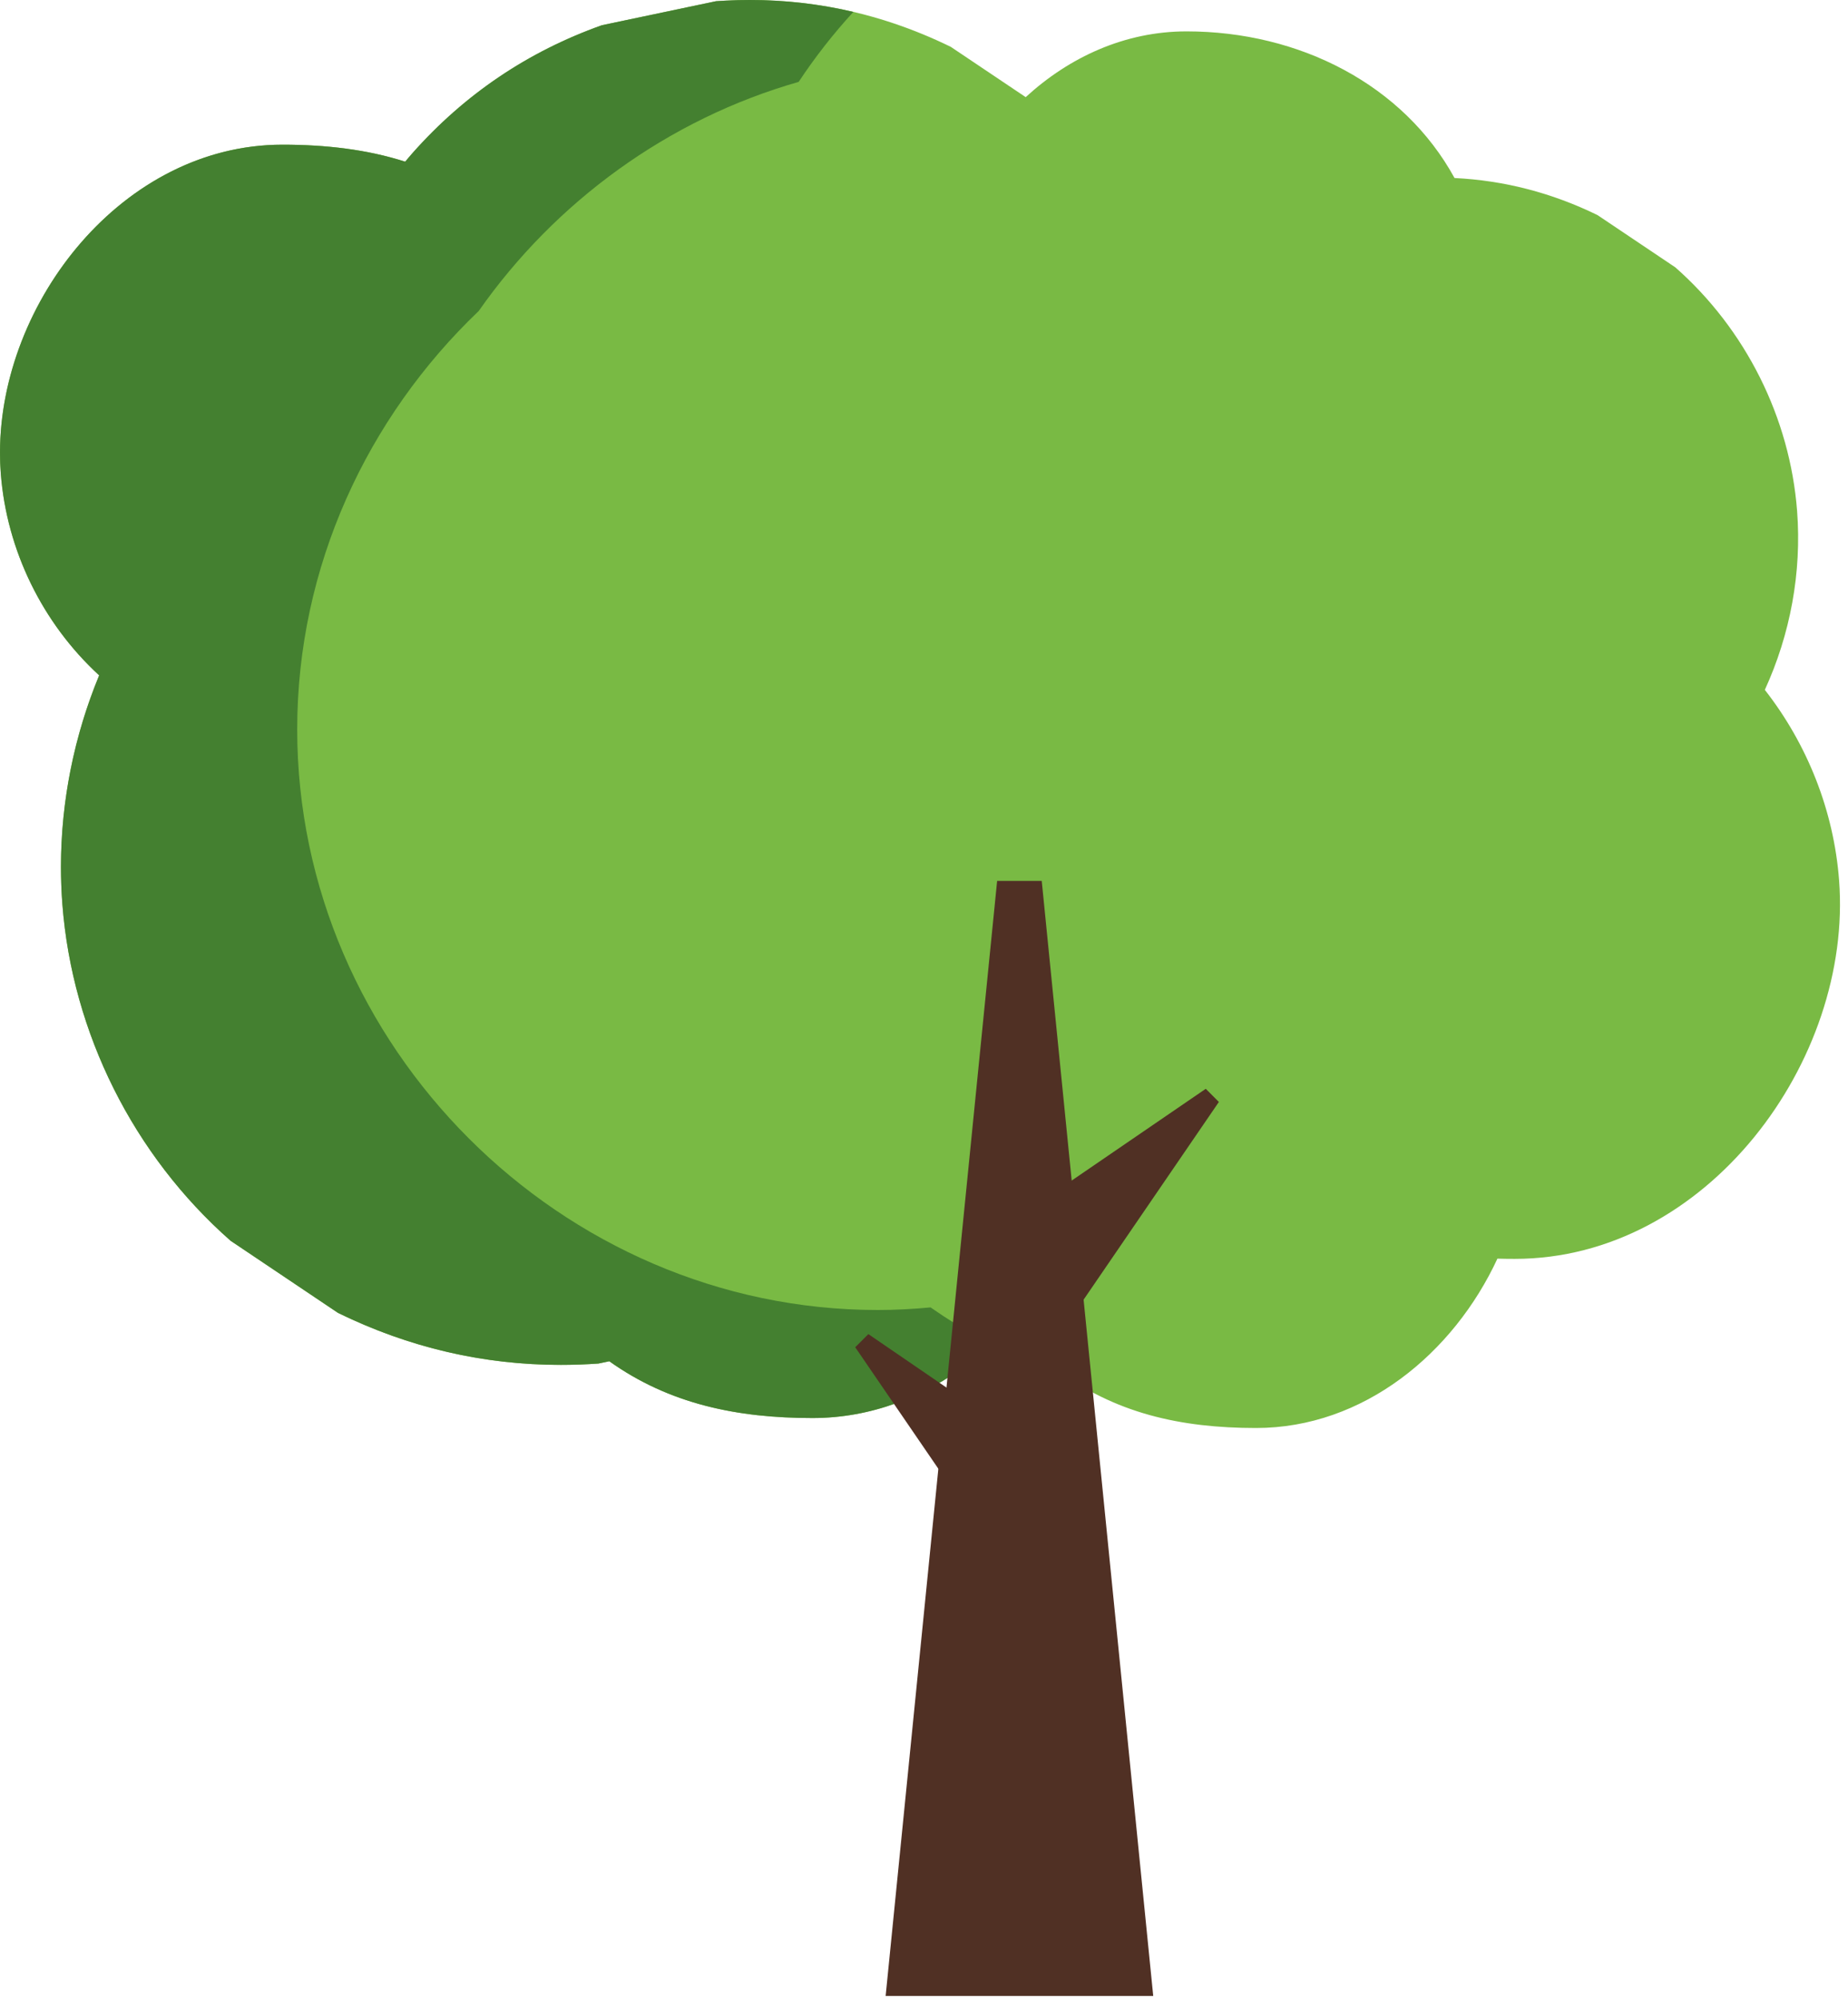<svg width="221" height="239" viewBox="0 0 221 239" fill="none" xmlns="http://www.w3.org/2000/svg">
<path d="M219.934 105.251C219.301 96.955 216.142 89.001 211.054 82.491C214.099 75.847 215.475 68.456 214.913 61.105C214.058 49.936 208.75 39.364 200.347 31.967C197.247 29.885 194.147 27.803 191.045 25.721C185.578 23.049 179.877 21.579 173.946 21.287C167.843 10.14 155.417 3.752 141.898 3.752C134.533 3.752 127.883 6.827 122.662 11.616C119.677 9.612 116.691 7.607 113.706 5.603C104.837 1.268 95.478 -0.551 85.63 0.144C81.081 1.101 76.531 2.059 71.981 3.016C63.133 6.168 55.591 11.255 49.354 18.279C49.048 18.625 48.754 18.979 48.458 19.333C43.861 17.865 38.961 17.3 33.773 17.3C13.814 17.3 -1.339 37.893 0.094 56.611C0.799 65.809 5.077 74.523 11.857 80.757C8.307 89.357 6.743 98.761 7.459 108.123C8.642 123.549 15.973 138.151 27.576 148.367L40.423 156.993C50.263 161.801 60.646 163.82 71.571 163.048C72.003 162.956 72.435 162.867 72.867 162.775C80.049 167.896 88.18 169.564 97.165 169.564C104.158 169.564 110.562 167.051 115.882 162.984C119.309 163.184 122.735 163.385 126.16 163.585C133.216 169.013 141.263 170.756 150.202 170.756C163.064 170.756 173.831 161.813 179.075 150.504C179.759 150.523 180.449 150.532 181.142 150.532C204.133 150.532 221.587 126.812 219.934 105.251Z" fill="#79BA44"/>
<path d="M97.165 169.564C88.18 169.564 80.049 167.896 72.867 162.775C72.435 162.867 72.003 162.956 71.571 163.048C70.059 163.155 68.558 163.208 67.067 163.208C57.783 163.208 48.902 161.136 40.423 156.993L27.576 148.367C15.973 138.151 8.642 123.549 7.459 108.123C7.345 106.624 7.289 105.123 7.29 103.625C7.295 95.769 8.875 87.98 11.857 80.757C5.077 74.523 0.799 65.809 0.094 56.611C0.031 55.788 0.001 54.963 0.001 54.135C0.002 36.123 14.69 17.3 33.773 17.3C38.961 17.3 43.861 17.865 48.458 19.333C48.754 18.979 49.048 18.625 49.354 18.279C55.591 11.255 63.133 6.168 71.981 3.016C76.531 2.059 81.081 1.101 85.63 0.144C86.013 0.117 86.394 0.095 86.775 0.075C87.747 0.025 88.714 4.57764e-05 89.677 4.57764e-05C93.894 4.57764e-05 98.019 0.476 102.051 1.424C99.671 4.024 97.481 6.813 95.51 9.792C79.907 14.245 66.407 24.125 57.25 37.187C43.942 49.897 35.542 67.721 35.542 87.223C35.542 125.065 67.122 156.645 104.965 156.645C107.094 156.645 109.201 156.531 111.286 156.335C115.321 159.148 119.654 161.552 124.227 163.472C123.959 163.456 123.69 163.44 123.422 163.425C120.909 163.277 118.395 163.131 115.882 162.984C110.562 167.051 104.158 169.564 97.165 169.564Z" fill="#448030"/>
<path d="M105.913 238.668L119.246 105.335H124.579L137.913 238.668H105.913Z" fill="#503024"/>
<path d="M119.307 147.227L144.194 130.196L145.763 131.768L128.734 156.656L119.307 147.227Z" fill="#503024"/>
<path d="M119.307 185.989L102.275 161.101L103.847 159.529L128.734 176.56L119.307 185.989Z" fill="#503024"/>
</svg>
